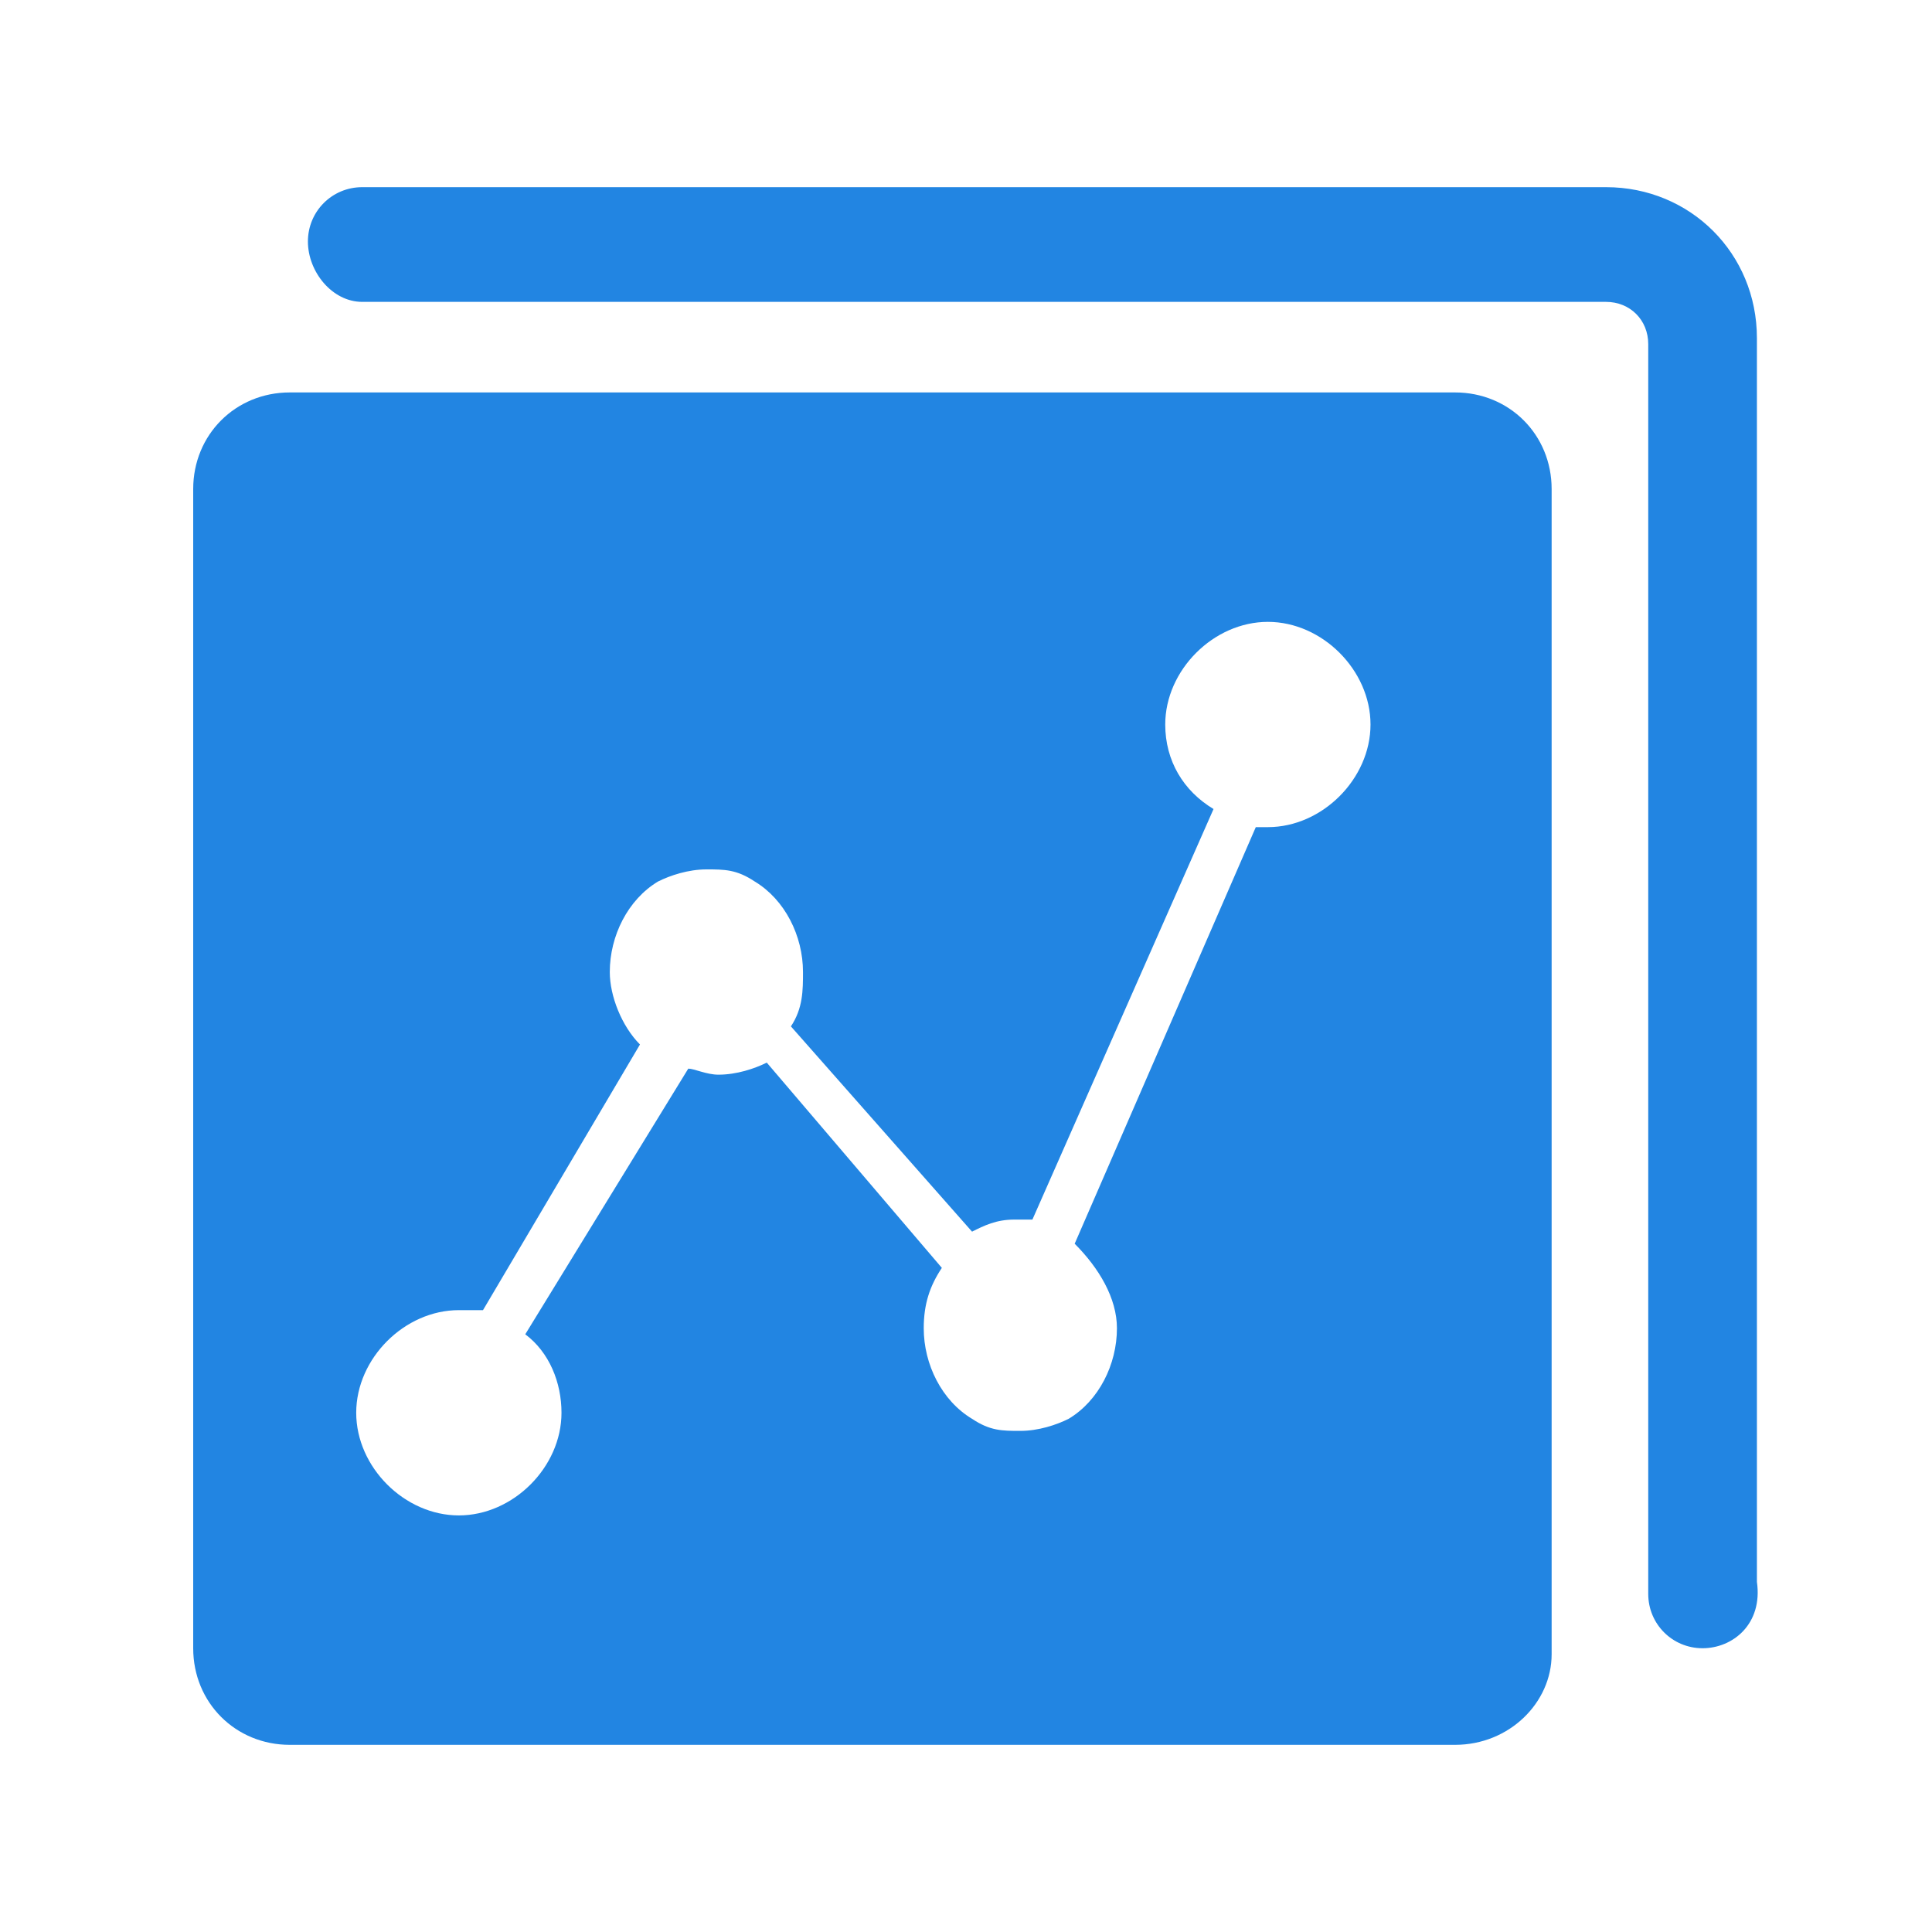 <?xml version="1.0" encoding="utf-8"?>
<!-- Generator: Adobe Illustrator 26.0.0, SVG Export Plug-In . SVG Version: 6.00 Build 0)  -->
<svg version="1.1" id="图层_1" xmlns="http://www.w3.org/2000/svg" xmlns:xlink="http://www.w3.org/1999/xlink" x="0px" y="0px"
	 viewBox="0 0 32 32" style="enable-background:new 0 0 32 32;" xml:space="preserve">
<style type="text/css">
	.st0{fill:#2285E2;}
</style>
<g>
	<path class="st0" d="M28.2,27.3c-0.5,0-0.9-0.4-0.9-0.9V5.7c0-0.4-0.3-0.7-0.7-0.7H6c-0.5,0-0.9-0.5-0.9-1c0-0.5,0.4-0.9,0.9-0.9
		h20.6c1.4,0,2.5,1.1,2.5,2.5v20.6C29.2,26.9,28.7,27.3,28.2,27.3L28.2,27.3z"/>
	<path class="st0" d="M24.1,28.9H4.8c-0.9,0-1.6-0.7-1.6-1.6V8.1c0-0.9,0.7-1.6,1.6-1.6h19.3c0.9,0,1.6,0.7,1.6,1.6v19.3
		C25.7,28.2,25,28.9,24.1,28.9L24.1,28.9z M7.6,21.7c-0.9,0-1.7,0.8-1.7,1.7c0,0.9,0.8,1.7,1.7,1.7c0.9,0,1.7-0.8,1.7-1.7
		c0-0.5-0.2-1-0.6-1.3l2.7-4.4c0.1,0,0.3,0.1,0.5,0.1c0.3,0,0.6-0.1,0.8-0.2l2.9,3.4c-0.2,0.3-0.3,0.6-0.3,1c0,0.6,0.3,1.2,0.8,1.5
		c0.3,0.2,0.5,0.2,0.8,0.2c0.3,0,0.6-0.1,0.8-0.2c0.5-0.3,0.8-0.9,0.8-1.5c0-0.5-0.3-1-0.7-1.4l3-6.9c0.1,0,0.2,0,0.2,0
		c0.9,0,1.7-0.8,1.7-1.7c0-0.9-0.8-1.7-1.7-1.7c-0.9,0-1.7,0.8-1.7,1.7c0,0.6,0.3,1.1,0.8,1.4l-3,6.8c-0.1,0-0.2,0-0.3,0
		c-0.3,0-0.5,0.1-0.7,0.2l-3-3.4c0.2-0.3,0.2-0.6,0.2-0.9c0-0.6-0.3-1.2-0.8-1.5c-0.3-0.2-0.5-0.2-0.8-0.2c-0.3,0-0.6,0.1-0.8,0.2
		c-0.5,0.3-0.8,0.9-0.8,1.5c0,0.4,0.2,0.9,0.5,1.2L8,21.7C7.9,21.7,7.7,21.7,7.6,21.7L7.6,21.7z"/>
</g>
</svg>
